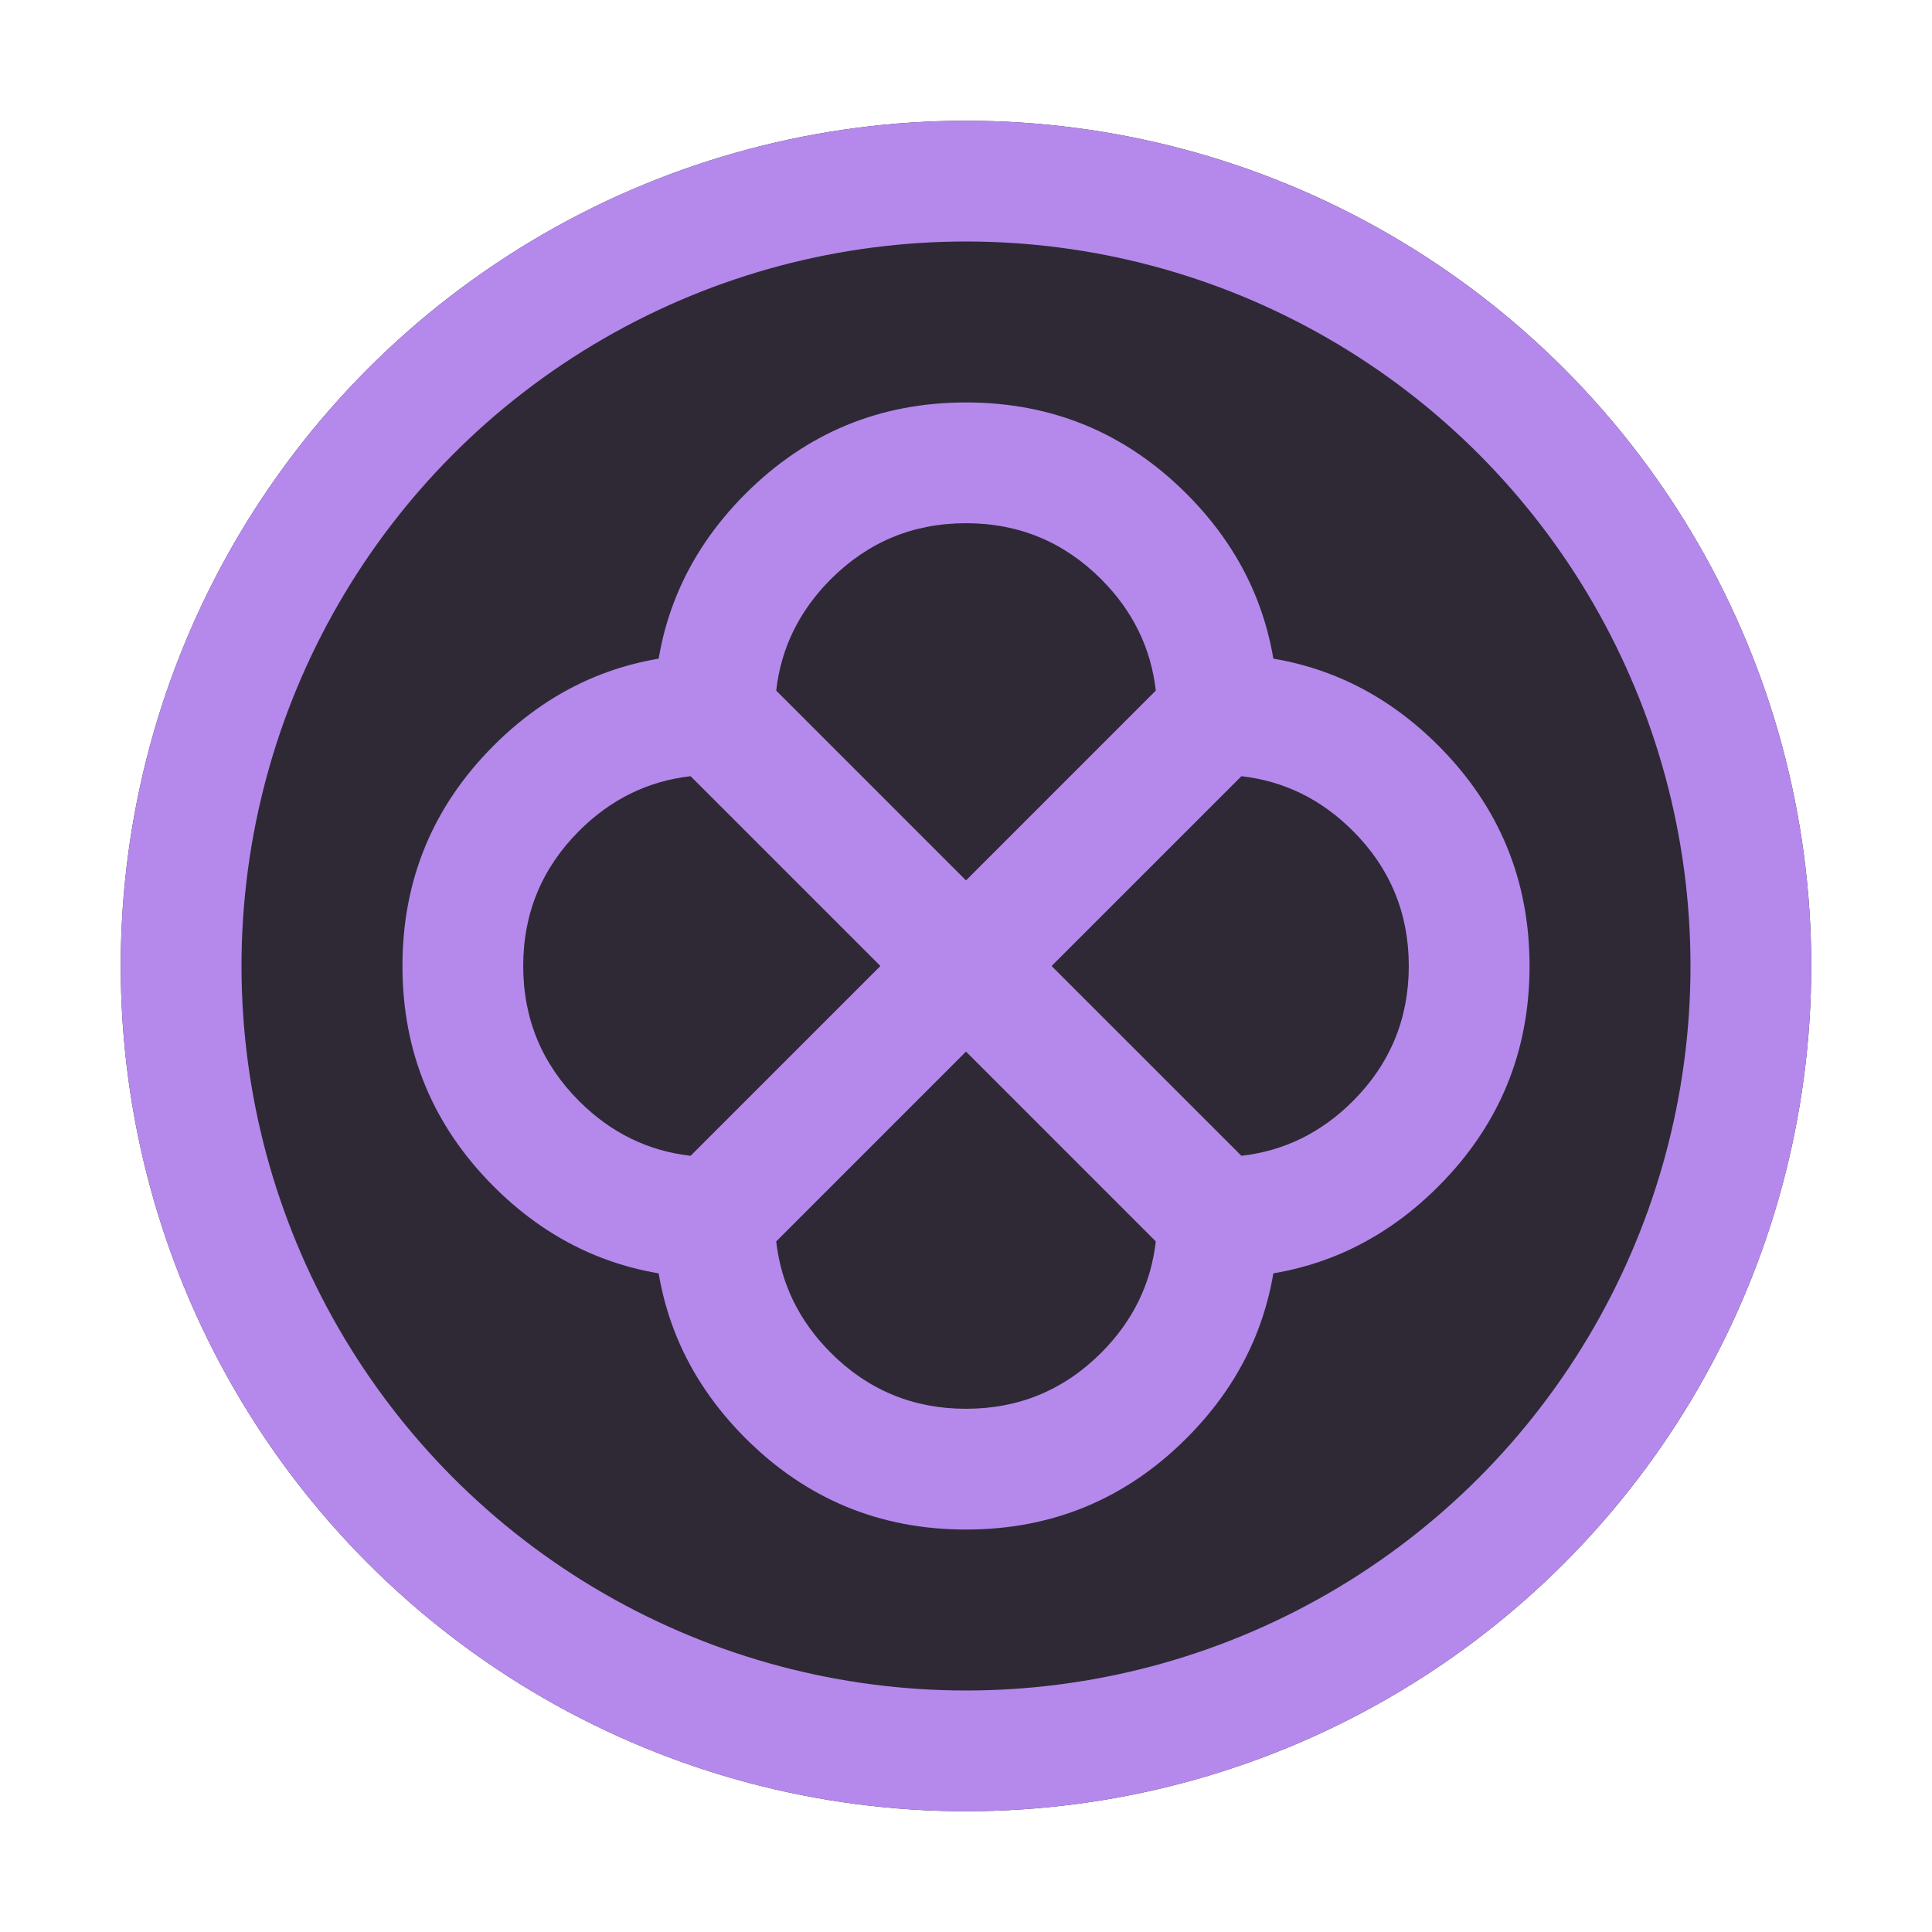 <svg xmlns="http://www.w3.org/2000/svg" xmlns:xlink="http://www.w3.org/1999/xlink" fill="none" version="1.1" width="16" height="16" viewBox="0 0 16 16"><defs><clipPath id="master_svg0_5_1277"><rect x="0" y="0" width="16" height="16" rx="0"/></clipPath><clipPath id="master_svg1_5_1280"><rect x="3" y="3" width="10" height="10" rx="0"/></clipPath></defs><g clip-path="url(#master_svg0_5_1277)"><g><ellipse cx="8" cy="8" rx="7" ry="7" fill="#2F2936" fill-opacity="1"/><ellipse cx="8" cy="8" rx="6.5" ry="6.5" fill-opacity="0" stroke-opacity="1" stroke="#B589EC" fill="none" stroke-width="1"/></g><g clip-path="url(#master_svg1_5_1280)"><g><path d="M5.417,5.917Q5.417,6.016,5.455,6.108Q5.493,6.2,5.563,6.27L7.646,8.354Q7.681,8.388,7.722,8.416Q7.763,8.443,7.809,8.462Q7.854,8.481,7.902,8.49Q7.951,8.5,8,8.5Q8.049,8.5,8.098,8.49Q8.146,8.481,8.191,8.462Q8.237,8.443,8.278,8.416Q8.319,8.388,8.354,8.354L10.437,6.27Q10.507,6.2,10.545,6.108Q10.583,6.016,10.583,5.917Q10.583,4.847,9.827,4.09Q9.07,3.333,8,3.333Q6.93,3.333,6.173,4.09Q5.417,4.847,5.417,5.917ZM6.428,5.72L8,7.293L9.572,5.72Q9.512,5.19,9.12,4.797Q8.656,4.333,8,4.333Q7.344,4.333,6.88,4.797Q6.488,5.19,6.428,5.72Z" fill-rule="evenodd" fill="#B589EC" fill-opacity="1"/></g><g><path d="M4.09,6.173Q3.333,6.93,3.333,8Q3.333,9.07,4.09,9.827Q4.847,10.583,5.917,10.583Q6.016,10.583,6.108,10.545Q6.2,10.507,6.27,10.437L8.354,8.354Q8.388,8.319,8.416,8.278Q8.443,8.237,8.462,8.191Q8.481,8.146,8.49,8.098Q8.5,8.049,8.5,8Q8.5,7.951,8.49,7.902Q8.481,7.854,8.462,7.809Q8.443,7.763,8.416,7.722Q8.388,7.681,8.354,7.646L6.27,5.563Q6.2,5.493,6.108,5.455Q6.016,5.417,5.917,5.417Q4.847,5.417,4.09,6.173ZM4.797,9.12Q4.333,8.656,4.333,8Q4.333,7.344,4.797,6.88Q5.19,6.488,5.72,6.428L7.293,8L5.72,9.572Q5.19,9.512,4.797,9.12Z" fill-rule="evenodd" fill="#B589EC" fill-opacity="1"/></g><g><path d="M7.5,8Q7.5,8.099,7.538,8.191Q7.576,8.283,7.646,8.354L9.73,10.437Q9.8,10.507,9.892,10.545Q9.984,10.583,10.083,10.583Q11.153,10.583,11.91,9.827Q12.667,9.07,12.667,8Q12.667,6.93,11.91,6.173Q11.153,5.417,10.083,5.417Q9.984,5.417,9.892,5.455Q9.8,5.493,9.73,5.563L7.646,7.646Q7.576,7.717,7.538,7.809Q7.5,7.901,7.5,8ZM8.707,8L10.28,9.572Q10.81,9.512,11.203,9.12Q11.667,8.656,11.667,8Q11.667,7.344,11.203,6.88Q10.81,6.488,10.28,6.428L8.707,8Z" fill-rule="evenodd" fill="#B589EC" fill-opacity="1"/></g><g><path d="M5.563,9.73Q5.493,9.8,5.455,9.892Q5.417,9.984,5.417,10.083Q5.417,11.153,6.173,11.91Q6.93,12.667,8,12.667Q9.07,12.667,9.827,11.91Q10.583,11.153,10.583,10.083Q10.583,9.984,10.545,9.892Q10.507,9.8,10.437,9.73L8.354,7.646Q8.283,7.576,8.191,7.538Q8.099,7.5,8,7.5Q7.901,7.5,7.809,7.538Q7.717,7.576,7.646,7.646L5.563,9.73ZM6.428,10.28Q6.488,10.81,6.88,11.203Q7.344,11.667,8,11.667Q8.656,11.667,9.12,11.203Q9.512,10.81,9.572,10.28L8,8.707L6.428,10.28Z" fill-rule="evenodd" fill="#B589EC" fill-opacity="1"/></g></g></g></svg>